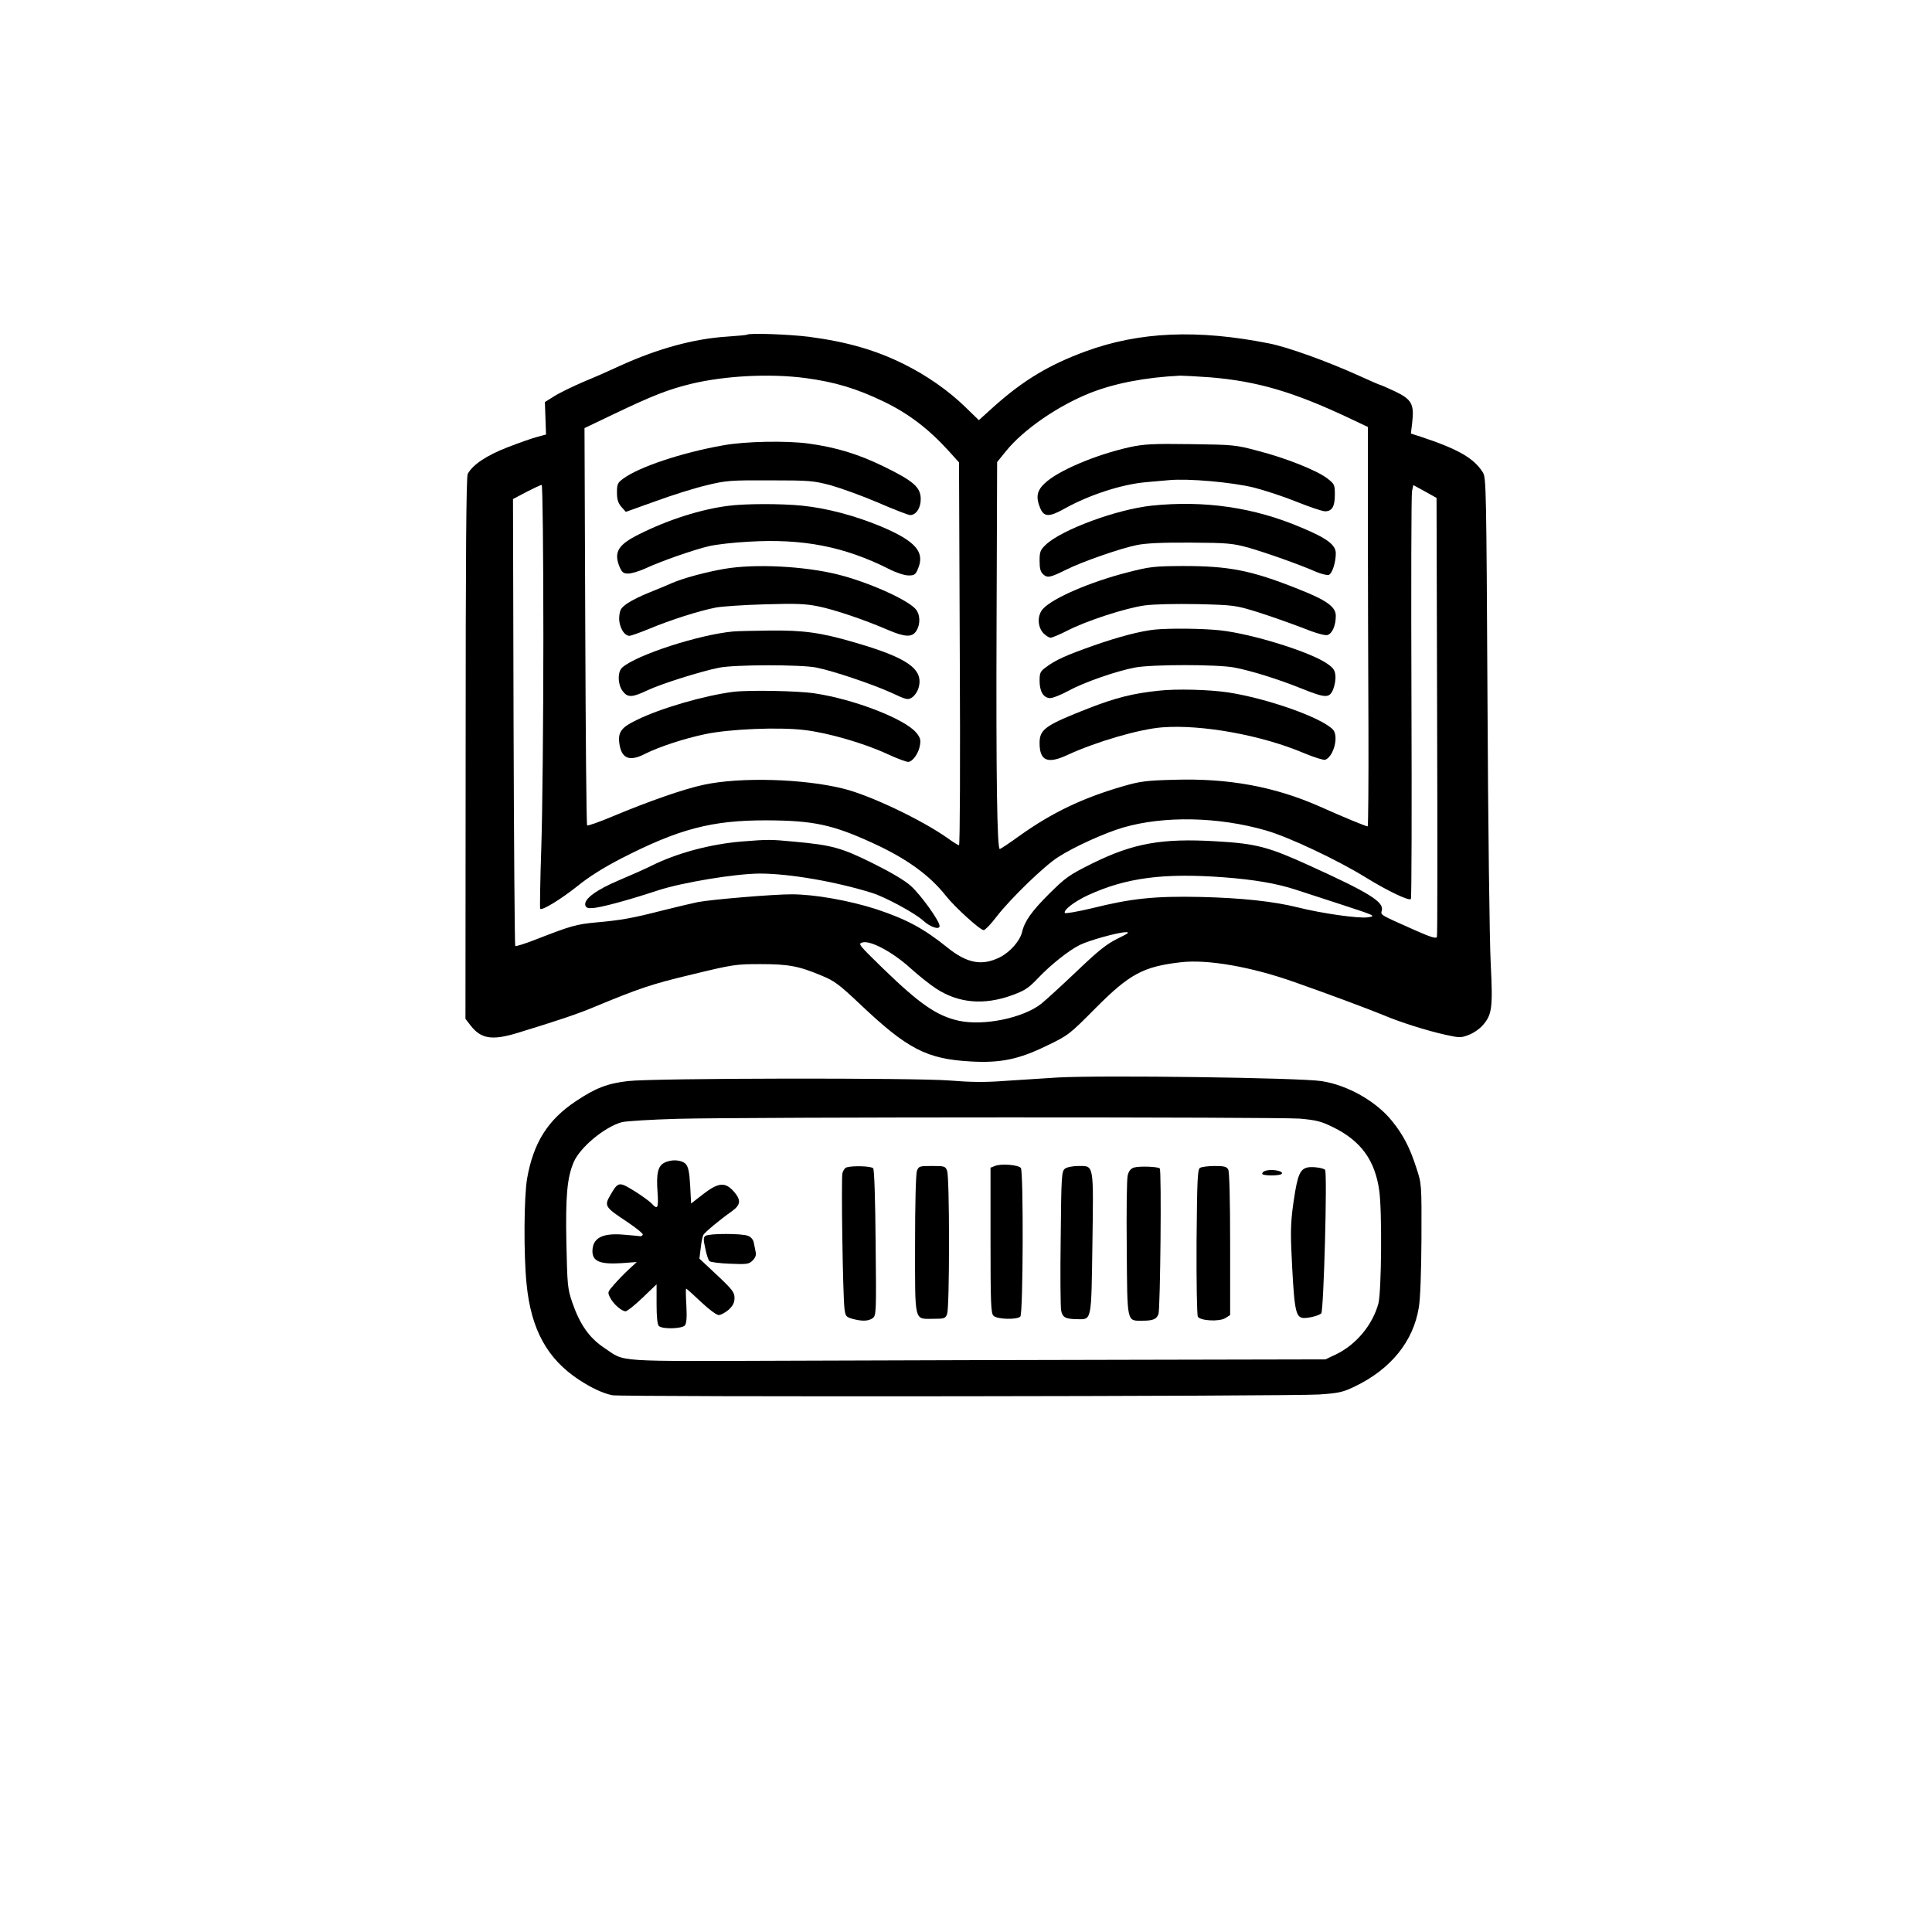 <?xml version="1.0" standalone="no"?>
<!DOCTYPE svg PUBLIC "-//W3C//DTD SVG 20010904//EN"
 "http://www.w3.org/TR/2001/REC-SVG-20010904/DTD/svg10.dtd">
<svg version="1.0" xmlns="http://www.w3.org/2000/svg"
 width="1024pt" height="1024pt" viewBox="0 0 1024 1024"
 preserveAspectRatio="xMidYMid meet">

<g transform="translate(0,1024) scale(0.1,-0.1)"
fill="#000000" stroke="none">
<path d="M3959 8466 c-2 -2 -49 -6 -104 -10 -177 -11 -369 -64 -567 -154 -47
-22 -135 -61 -196 -86 -60 -26 -130 -60 -156 -77 l-48 -30 3 -86 3 -86 -44
-12 c-25 -6 -96 -31 -158 -55 -112 -43 -187 -93 -213 -142 -8 -14 -11 -450
-11 -1454 l-1 -1434 27 -35 c55 -71 113 -81 248 -40 216 66 320 101 408 138
239 99 303 121 517 172 218 53 234 55 363 55 149 0 204 -10 327 -62 66 -27 92
-47 200 -149 252 -239 354 -292 588 -305 158 -9 255 11 404 84 113 54 119 59
257 198 181 182 253 221 454 244 141 16 371 -24 600 -105 188 -66 396 -144
469 -174 94 -40 235 -84 334 -106 73 -16 81 -16 122 0 24 9 58 32 74 51 49 56
54 91 42 328 -6 116 -14 742 -17 1391 -6 1123 -7 1181 -24 1210 -47 76 -130
124 -329 190 l-53 17 7 59 c11 97 -3 122 -90 164 -41 19 -77 35 -80 35 -3 0
-54 22 -113 49 -168 76 -378 152 -477 171 -378 75 -686 62 -970 -42 -194 -71
-330 -153 -484 -290 l-83 -75 -70 68 c-90 88 -206 169 -327 229 -151 75 -301
118 -504 145 -105 13 -317 21 -328 11z m312 -230 c155 -21 269 -55 414 -125
129 -62 237 -144 344 -262 l54 -60 4 -1015 c3 -557 1 -1014 -4 -1014 -4 0 -31
16 -58 36 -138 98 -413 229 -555 264 -213 53 -546 62 -738 21 -106 -22 -296
-89 -485 -168 -71 -30 -132 -51 -135 -48 -4 4 -8 479 -10 1056 l-4 1050 157
75 c205 98 287 130 410 160 180 43 418 55 606 30z m2145 4 c248 -21 438 -76
737 -217 l97 -46 0 -526 c0 -289 2 -766 3 -1059 1 -292 -1 -532 -4 -532 -9 0
-124 47 -258 107 -237 104 -480 149 -770 140 -147 -4 -178 -8 -271 -35 -213
-62 -374 -139 -545 -261 -54 -39 -102 -71 -106 -71 -14 0 -20 373 -17 1193 l3
858 47 58 c92 114 276 241 448 309 130 51 292 82 476 91 17 0 89 -4 160 -9z
m-3536 -1370 c0 -441 -5 -945 -11 -1121 -6 -177 -8 -323 -6 -326 11 -10 110
51 197 120 60 49 140 99 229 145 309 159 484 205 776 204 246 -1 348 -23 558
-119 182 -83 305 -172 392 -283 47 -59 180 -180 199 -180 7 0 39 33 70 74 72
93 250 266 324 313 85 55 249 129 345 157 217 63 505 57 755 -15 121 -34 385
-159 533 -251 112 -69 226 -124 237 -113 4 4 5 484 3 1068 -2 584 -1 1076 3
1094 l7 32 62 -34 61 -34 3 -1157 c2 -637 2 -1163 -1 -1170 -4 -10 -33 -1
-108 32 -202 90 -190 83 -184 109 11 45 -68 94 -385 238 -215 98 -281 116
-494 128 -286 17 -438 -10 -655 -117 -126 -63 -141 -74 -231 -163 -91 -91
-129 -144 -142 -202 -12 -47 -63 -105 -118 -133 -95 -47 -174 -32 -279 53
-124 100 -216 149 -375 202 -143 46 -327 79 -450 79 -98 0 -419 -27 -495 -41
-30 -6 -114 -26 -186 -44 -160 -41 -219 -52 -354 -64 -106 -10 -131 -17 -319
-90 -58 -23 -107 -38 -110 -35 -3 3 -7 537 -9 1188 l-3 1181 72 38 c39 20 75
37 80 37 5 0 9 -349 9 -800z m3607 -1280 c161 -12 280 -33 376 -64 39 -13 153
-50 252 -82 177 -58 179 -59 135 -66 -50 -7 -246 21 -373 53 -124 31 -296 50
-516 55 -238 5 -362 -7 -574 -60 -75 -18 -140 -29 -143 -25 -9 15 48 59 122
94 202 93 401 119 721 95z m-564 -325 c-58 -29 -101 -63 -215 -172 -79 -75
-164 -153 -189 -173 -96 -76 -306 -119 -438 -90 -116 26 -206 88 -401 277
-130 127 -134 131 -108 138 43 11 159 -51 253 -136 44 -40 106 -89 137 -109
118 -77 253 -89 402 -35 68 25 87 37 140 93 67 70 159 143 218 173 47 24 202
67 243 68 25 1 18 -5 -42 -34z"/>
<path d="M3835 7880 c-222 -39 -448 -115 -532 -177 -29 -21 -33 -29 -33 -73 0
-37 6 -56 23 -76 l24 -27 159 57 c87 32 209 70 269 84 102 25 126 27 335 26
212 0 231 -2 323 -26 53 -15 167 -56 251 -92 85 -37 161 -66 170 -66 31 0 56
37 56 84 0 63 -36 95 -195 173 -135 66 -253 102 -399 122 -117 16 -335 12
-451 -9z"/>
<path d="M3860 7559 c-143 -18 -318 -73 -471 -150 -114 -56 -137 -96 -105
-174 13 -29 20 -35 46 -35 17 0 57 12 88 26 83 39 261 101 339 119 37 9 133
20 213 24 286 17 506 -26 742 -145 39 -20 83 -34 103 -34 32 0 38 4 51 37 37
87 -13 145 -195 222 -139 58 -290 98 -421 111 -112 11 -298 11 -390 -1z"/>
<path d="M3840 7225 c-95 -16 -222 -50 -280 -76 -25 -11 -79 -34 -120 -50 -41
-16 -93 -42 -115 -57 -35 -25 -40 -33 -43 -73 -3 -48 25 -99 54 -99 8 0 56 17
107 38 107 45 267 96 352 112 33 6 150 14 260 17 164 5 215 3 283 -11 84 -17
242 -70 369 -125 89 -38 127 -40 149 -6 24 37 22 90 -5 119 -48 51 -253 142
-410 181 -175 44 -439 58 -601 30z"/>
<path d="M3885 6893 c-181 -17 -511 -124 -587 -191 -26 -22 -24 -92 3 -126 26
-34 50 -33 128 4 73 35 286 102 382 121 84 17 434 17 515 1 91 -18 297 -88
397 -133 83 -39 89 -40 112 -25 13 9 29 32 34 52 27 98 -59 158 -343 240 -175
51 -267 64 -446 62 -85 -1 -173 -3 -195 -5z"/>
<path d="M3885 6573 c-153 -20 -385 -87 -510 -149 -80 -38 -99 -63 -93 -119
10 -85 52 -104 136 -61 75 38 210 82 320 105 128 27 388 38 523 22 125 -14
318 -70 441 -127 54 -25 105 -44 114 -42 24 4 54 48 60 89 5 28 1 41 -20 66
-61 73 -329 177 -538 208 -89 14 -353 18 -433 8z"/>
<path d="M5988 7870 c-180 -40 -379 -124 -450 -191 -43 -40 -49 -74 -24 -134
20 -46 48 -46 130 0 129 72 299 127 426 139 30 3 87 8 125 11 103 10 335 -11
450 -39 55 -14 157 -47 226 -75 70 -28 138 -51 152 -51 37 0 52 25 52 88 0 53
-2 57 -41 87 -55 42 -220 108 -369 146 -115 31 -129 32 -355 35 -202 3 -247 0
-322 -16z"/>
<path d="M6104 7560 c-186 -20 -476 -127 -561 -207 -29 -28 -33 -37 -33 -85 0
-42 5 -59 19 -72 23 -21 38 -17 125 26 82 41 286 112 371 129 48 10 137 14
285 13 196 -1 223 -4 305 -26 94 -27 273 -90 361 -129 29 -12 59 -19 67 -16
18 7 37 66 37 114 0 45 -46 80 -183 137 -250 107 -515 145 -793 116z"/>
<path d="M5975 7206 c-195 -50 -393 -135 -446 -192 -32 -34 -31 -95 1 -130 13
-13 30 -24 38 -24 8 0 47 16 86 36 104 54 312 121 412 135 53 7 163 9 283 7
192 -5 199 -6 316 -42 66 -21 171 -58 234 -82 71 -29 122 -43 136 -40 26 7 45
50 45 102 0 48 -49 83 -199 142 -248 99 -366 122 -610 122 -155 -1 -175 -3
-296 -34z"/>
<path d="M6120 6903 c-76 -8 -191 -38 -322 -84 -148 -52 -205 -78 -255 -116
-29 -21 -33 -30 -33 -71 0 -58 21 -92 57 -92 14 0 58 18 97 39 82 45 252 104
352 123 91 17 437 17 526 0 90 -17 237 -63 358 -112 127 -51 146 -51 166 -4 8
20 14 52 12 72 -2 29 -11 42 -43 64 -88 62 -396 158 -567 177 -91 10 -269 12
-348 4z"/>
<path d="M6140 6579 c-134 -14 -225 -37 -365 -91 -235 -92 -265 -113 -265
-186 0 -96 43 -113 151 -62 150 69 379 136 500 145 210 16 528 -42 751 -137
53 -22 104 -38 112 -35 46 18 73 128 40 161 -63 64 -347 164 -554 196 -100 15
-276 20 -370 9z"/>
<path d="M3933 5780 c-170 -14 -347 -62 -483 -130 -30 -15 -106 -49 -168 -75
-119 -50 -187 -99 -180 -132 3 -13 12 -18 36 -16 42 1 193 42 350 94 129 42
408 88 538 89 156 0 401 -42 594 -102 74 -23 230 -108 275 -149 36 -33 85 -49
85 -27 0 27 -101 167 -153 213 -32 29 -109 74 -202 120 -165 82 -217 96 -415
114 -125 12 -140 12 -277 1z"/>
<path d="M5605 4529 c-77 -5 -203 -13 -280 -18 -103 -8 -180 -7 -290 2 -187
15 -1575 13 -1708 -3 -108 -13 -169 -36 -274 -106 -149 -99 -225 -219 -259
-409 -17 -97 -19 -403 -3 -561 24 -242 110 -397 279 -508 68 -44 124 -70 175
-81 44 -10 3608 -6 3747 4 104 7 126 12 190 43 189 91 309 238 338 418 8 46
13 186 14 365 1 290 1 290 -27 375 -34 106 -69 174 -127 246 -85 107 -238 193
-376 214 -123 18 -1163 32 -1399 19z m1284 -218 c89 -8 113 -14 178 -46 146
-72 220 -174 243 -333 16 -108 12 -537 -4 -600 -31 -115 -119 -220 -226 -271
l-55 -26 -960 -2 c-528 -1 -1358 -3 -1845 -5 -987 -3 -901 -9 -1016 67 -81 54
-130 124 -171 242 -25 74 -26 91 -31 313 -5 253 4 349 39 431 34 78 162 185
254 211 22 6 155 14 295 18 388 10 3181 10 3299 1z"/>
<path d="M3521 4077 c-34 -17 -43 -57 -36 -154 6 -87 1 -97 -31 -62 -10 11
-51 41 -91 66 -83 51 -86 51 -129 -23 -32 -55 -27 -63 87 -138 49 -33 88 -64
86 -70 -3 -6 -10 -10 -16 -8 -7 1 -45 5 -85 8 -115 10 -166 -18 -166 -89 1
-53 42 -69 154 -62 l81 6 -41 -38 c-23 -21 -58 -57 -78 -80 -36 -41 -37 -42
-22 -71 17 -34 61 -72 82 -72 8 0 48 32 89 71 l75 72 0 -105 c0 -67 4 -108 12
-116 18 -18 123 -15 138 3 9 11 11 41 8 105 -3 50 -4 90 -1 90 2 0 37 -31 78
-70 42 -40 83 -70 94 -70 12 0 35 13 53 28 23 22 31 37 31 63 0 29 -11 44 -93
121 l-93 87 7 57 c3 31 10 62 14 69 8 14 92 84 151 125 47 34 50 59 11 104
-46 52 -81 50 -163 -13 l-64 -50 -5 95 c-4 72 -10 99 -23 114 -21 23 -77 27
-114 7z"/>
<path d="M5273 4060 l-23 -9 0 -385 c0 -336 2 -387 16 -400 19 -19 124 -22
142 -4 15 15 17 764 3 787 -11 17 -106 25 -138 11z"/>
<path d="M4488 4053 c-9 -2 -19 -16 -23 -31 -7 -29 2 -648 11 -719 5 -39 8
-43 42 -53 51 -14 85 -13 108 4 18 14 19 28 15 398 -2 239 -7 388 -13 396 -10
11 -102 15 -140 5z"/>
<path d="M4860 4034 c-6 -15 -10 -177 -10 -389 0 -421 -6 -395 96 -395 60 0
65 2 74 26 6 15 10 173 10 379 0 206 -4 364 -10 379 -9 25 -14 26 -80 26 -66
0 -71 -1 -80 -26z"/>
<path d="M5645 4046 c-18 -13 -20 -34 -23 -364 -3 -193 -1 -367 2 -386 7 -39
22 -47 87 -48 76 -1 73 -14 79 400 6 426 9 412 -73 412 -30 0 -62 -6 -72 -14z"/>
<path d="M6011 4052 c-17 -5 -28 -18 -34 -42 -5 -19 -7 -194 -5 -388 3 -400
-1 -382 84 -382 55 0 74 8 84 35 10 26 17 762 7 772 -10 10 -108 13 -136 5z"/>
<path d="M6360 4050 c-13 -8 -15 -65 -18 -392 -1 -219 2 -389 7 -397 14 -22
115 -27 146 -7 l25 16 0 376 c0 240 -4 382 -10 395 -9 16 -22 19 -73 19 -34 0
-69 -5 -77 -10z"/>
<path d="M6934 4053 c-43 -8 -56 -37 -76 -170 -15 -99 -18 -157 -14 -258 14
-310 21 -359 55 -369 20 -7 90 9 104 23 13 13 33 750 20 761 -11 10 -63 17
-89 13z"/>
<path d="M6703 4033 c-7 -2 -13 -9 -13 -14 0 -12 97 -12 104 0 10 16 -61 27
-91 14z"/>
<path d="M3740 3690 c-12 -7 -13 -18 -2 -66 6 -32 16 -62 22 -68 6 -6 55 -12
109 -14 90 -4 101 -2 120 17 15 15 20 29 16 46 -3 14 -7 36 -10 50 -3 15 -16
30 -31 35 -32 13 -204 13 -224 0z"/>
</g>
</svg>
